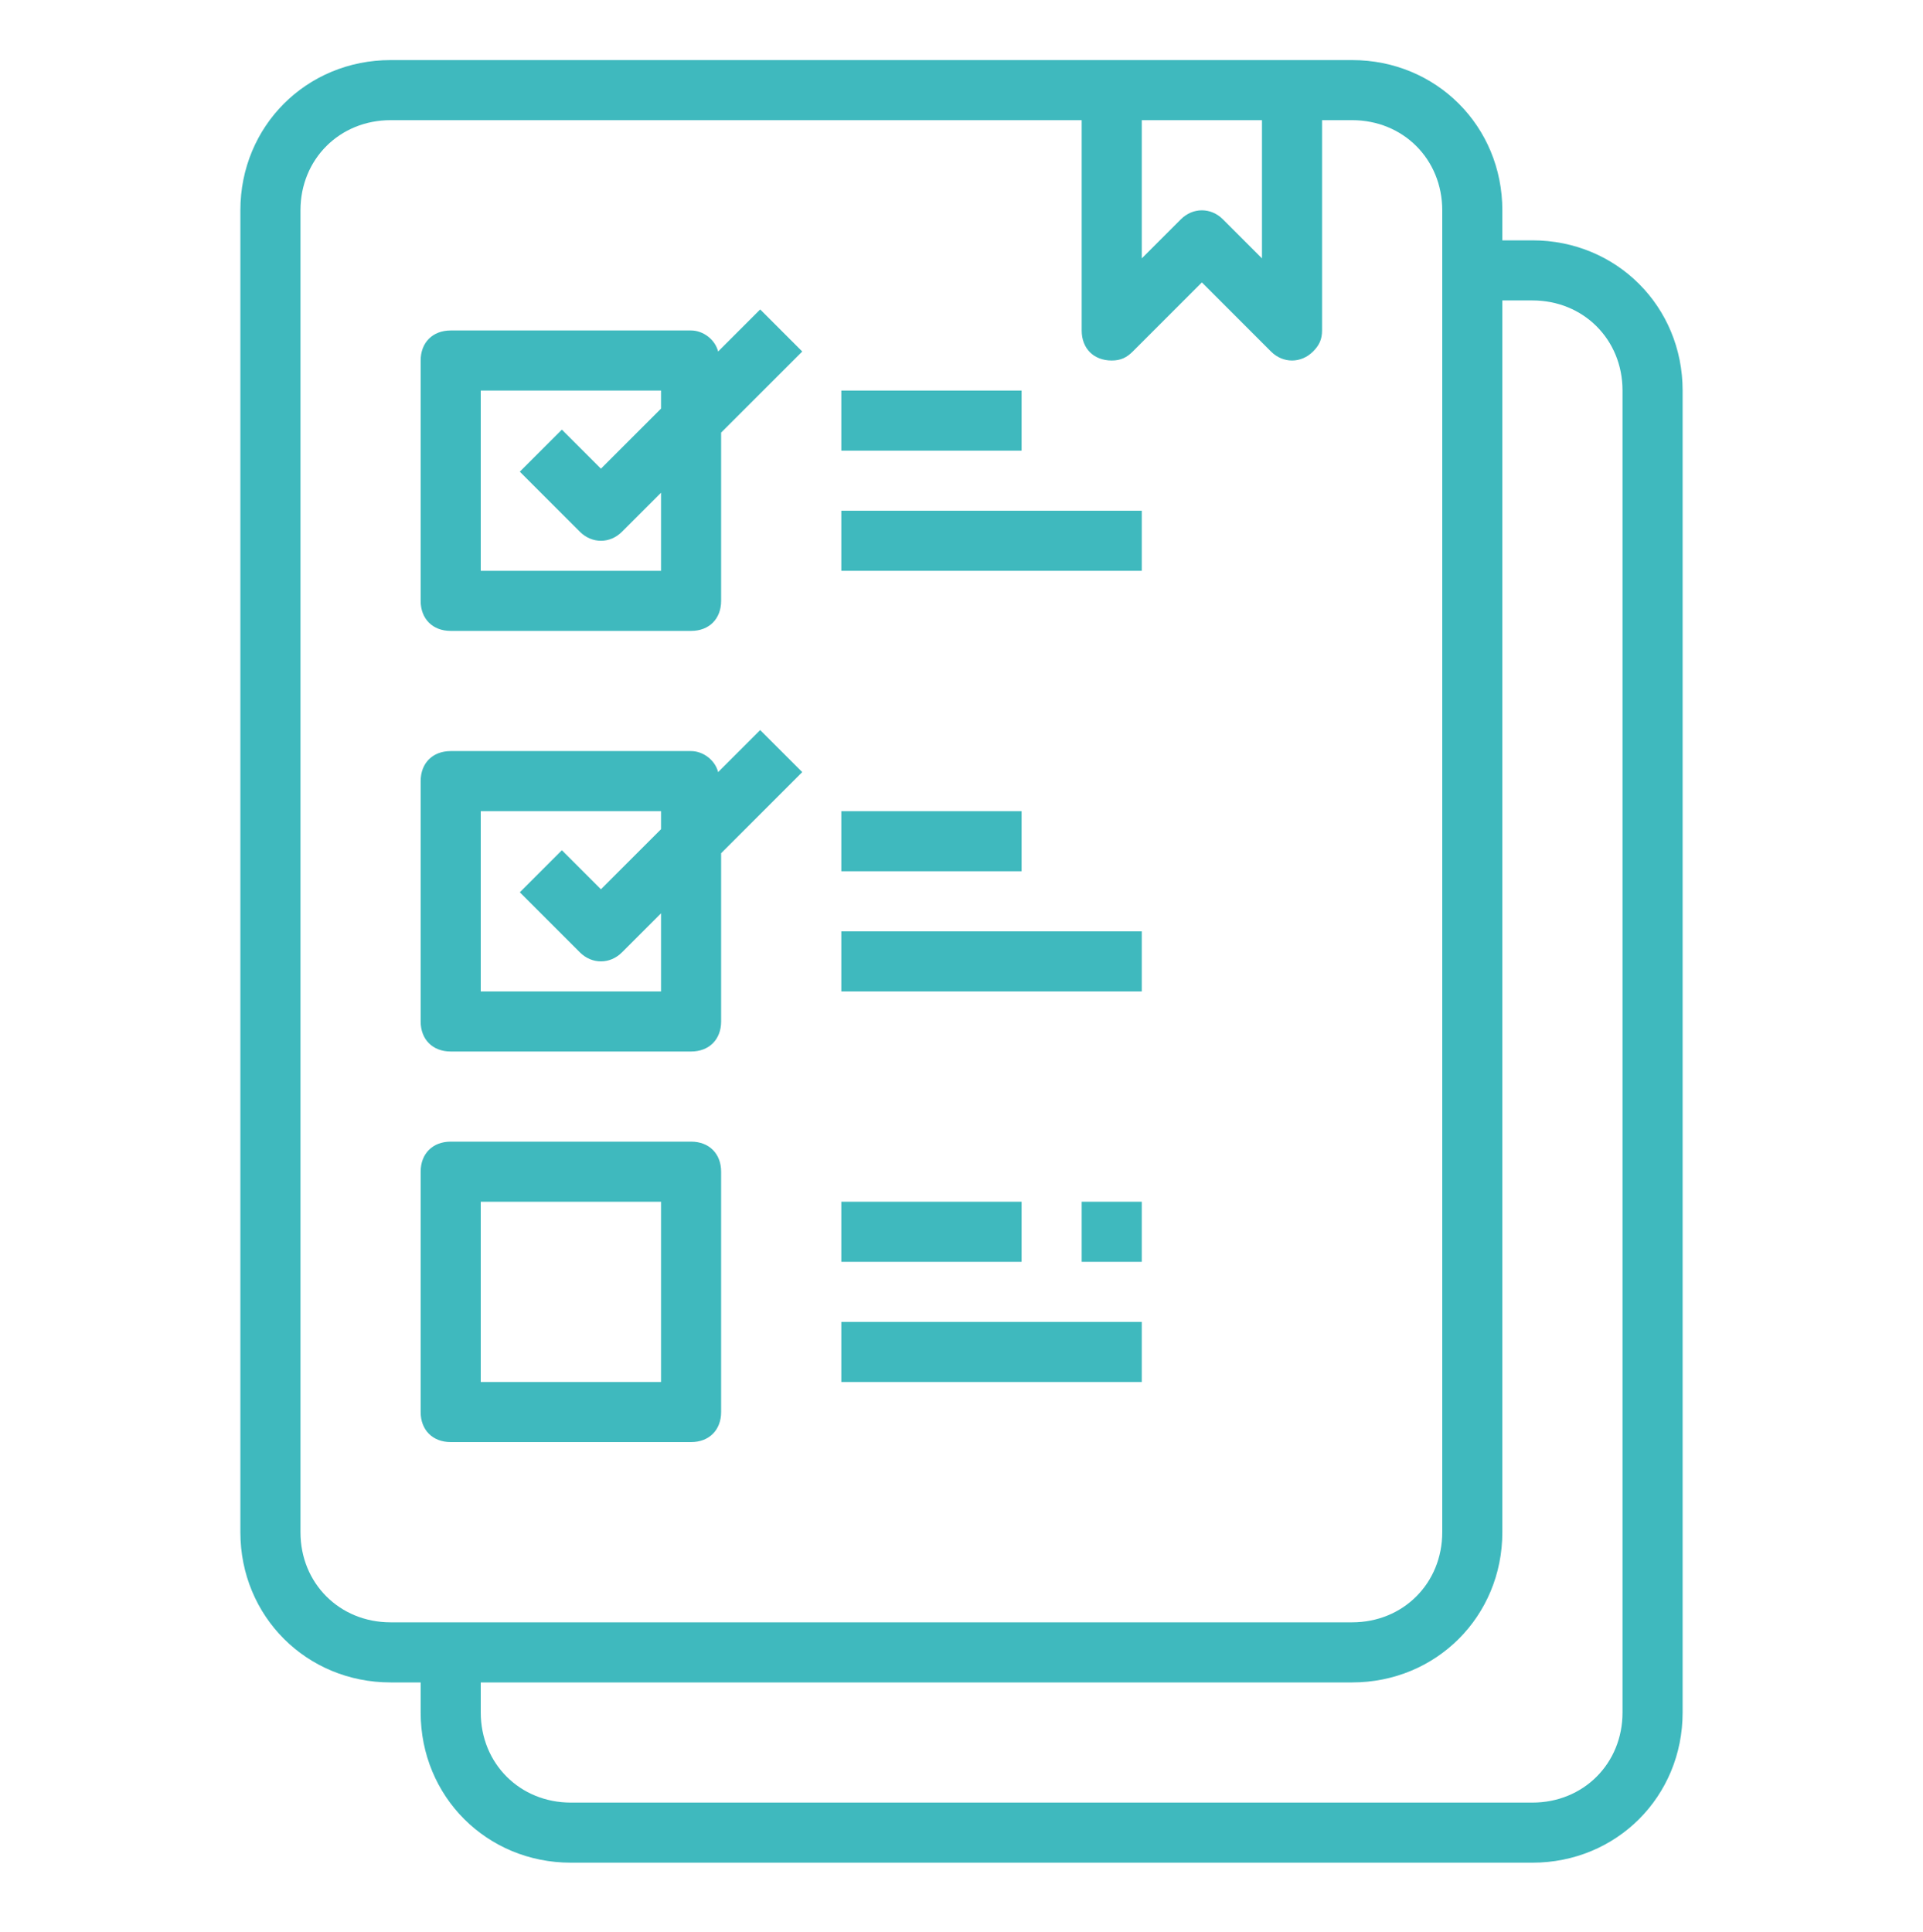 <?xml version="1.0" encoding="utf-8"?>
<!-- Generator: Adobe Illustrator 25.1.0, SVG Export Plug-In . SVG Version: 6.00 Build 0)  -->
<svg version="1.1" id="Capa_1" xmlns="http://www.w3.org/2000/svg" xmlns:xlink="http://www.w3.org/1999/xlink" x="0px" y="0px"
	 viewBox="0 0 64 64.3" style="enable-background:new 0 0 64 64.3;" xml:space="preserve">
<style type="text/css">
	.st0{fill:#3FB9BE;}
</style>
<g>
	<path class="st0" d="M51,8h-1V7c0-2.8-2.2-5-5-5H13c-2.8,0-5,2.2-5,5v44c0,2.8,2.2,5,5,5h1v1c0,2.8,2.2,5,5,5h32c2.8,0,5-2.2,5-5
		V13C56,10.2,53.8,8,51,8z M42,4v4.6l-1.3-1.3c-0.4-0.4-1-0.4-1.4,0L38,8.6V4H42z M10,51V7c0-1.7,1.3-3,3-3h23v7c0,0.6,0.4,1,1,1
		c0.3,0,0.5-0.1,0.7-0.3L40,9.4l2.3,2.3c0.4,0.4,1,0.4,1.4,0c0.2-0.2,0.3-0.4,0.3-0.7V4h1c1.7,0,3,1.3,3,3v44c0,1.7-1.3,3-3,3H13
		C11.3,54,10,52.7,10,51z M54,57c0,1.7-1.3,3-3,3H19c-1.7,0-3-1.3-3-3v-1h29c2.8,0,5-2.2,5-5V10h1c1.7,0,3,1.3,3,3V57z"/>
	<path class="st0" d="M23.9,11.7C23.8,11.3,23.4,11,23,11h-8c-0.6,0-1,0.4-1,1v8c0,0.6,0.4,1,1,1h8c0.6,0,1-0.4,1-1v-5.6l2.7-2.7
		l-1.4-1.4L23.9,11.7z M22,19h-6v-6h6v0.6l-2,2l-1.3-1.3l-1.4,1.4l2,2c0.4,0.4,1,0.4,1.4,0l1.3-1.3V19z"/>
	<path class="st0" d="M25.3,24.3l-1.4,1.4C23.8,25.3,23.4,25,23,25h-8c-0.6,0-1,0.4-1,1v8c0,0.6,0.4,1,1,1h8c0.6,0,1-0.4,1-1v-5.6
		l2.7-2.7L25.3,24.3z M22,33h-6v-6h6v0.6l-2,2l-1.3-1.3l-1.4,1.4l2,2c0.4,0.4,1,0.4,1.4,0l1.3-1.3V33z"/>
	<path class="st0" d="M23,38h-8c-0.6,0-1,0.4-1,1v8c0,0.6,0.4,1,1,1h8c0.6,0,1-0.4,1-1v-8C24,38.4,23.6,38,23,38z M22,46h-6v-6h6V46
		z"/>
	<rect x="28" y="17" class="st0" width="10" height="2"/>
	<rect x="28" y="13" class="st0" width="6" height="2"/>
	<rect x="28" y="31" class="st0" width="10" height="2"/>
	<rect x="28" y="27" class="st0" width="6" height="2"/>
	<rect x="28" y="44" class="st0" width="10" height="2"/>
	<rect x="28" y="40" class="st0" width="6" height="2"/>
	<rect x="36" y="40" class="st0" width="2" height="2"/>
</g>
</svg>
